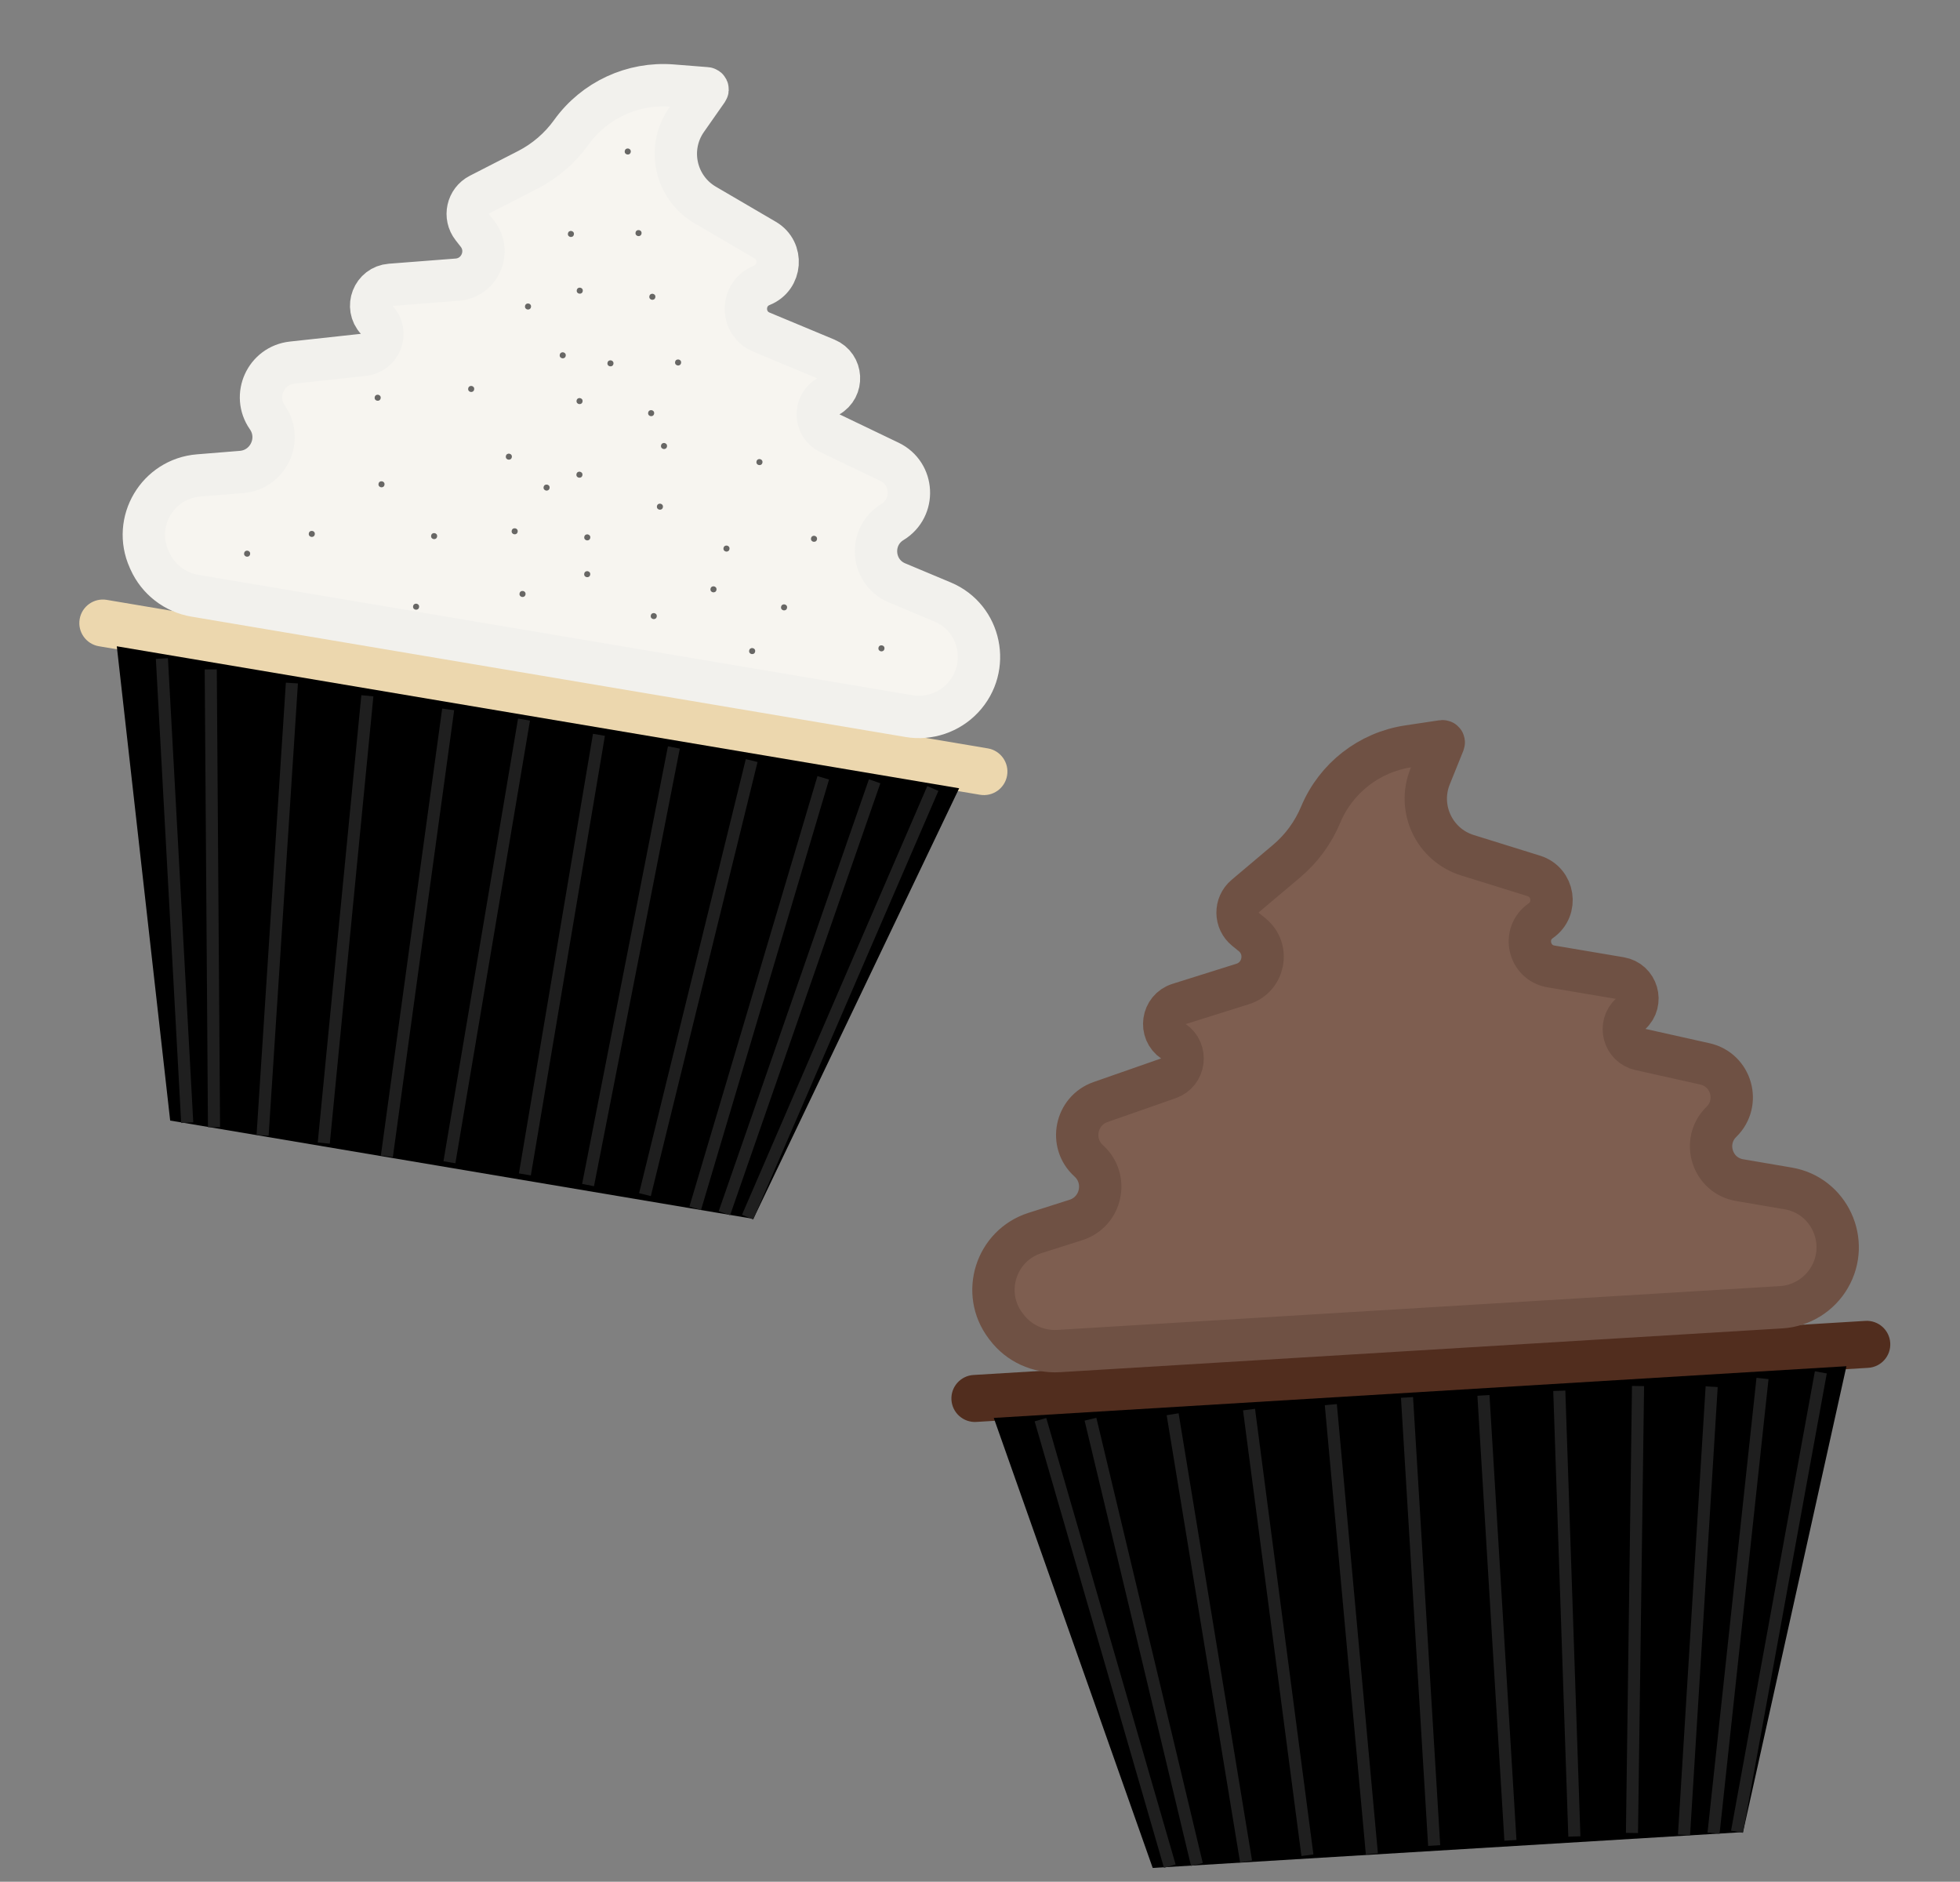 <svg width="324" height="311" viewBox="0 0 324 311" fill="none" xmlns="http://www.w3.org/2000/svg">
<rect x="0" y="0" width="324" height="311" fill="#808080" stroke="none"/>
<path d="M13.167 102.328C13.523 100.211 15.528 98.784 17.645 99.141L163.292 123.687C165.409 124.043 166.835 126.049 166.479 128.165V128.165C166.122 130.282 164.117 131.709 162 131.352L16.353 106.806C14.237 106.45 12.81 104.444 13.167 102.328V102.328Z" fill="#ECD7AE"/>
<path d="M19.309 106.812L158.556 130.279L124.532 201.443L28.13 185.196L19.309 106.812Z" fill="black"/>
<path d="M34.837 110.628L35.376 186.292" stroke="#1F1F1F" stroke-width="2"/>
<path d="M48.252 112.889L43.406 187.645" stroke="#1F1F1F" stroke-width="2"/>
<path d="M60.727 114.992L53.519 188.919" stroke="#1F1F1F" stroke-width="2"/>
<path d="M74.085 117.243L63.95 191.107" stroke="#1F1F1F" stroke-width="2"/>
<path d="M99.009 121.443L86.766 194.093" stroke="#1F1F1F" stroke-width="2"/>
<path d="M86.623 118.925L74.293 192.086" stroke="#1F1F1F" stroke-width="2"/>
<path d="M111.396 123.531L97.209 195.853" stroke="#1F1F1F" stroke-width="2"/>
<path d="M124.256 125.698L106.617 197.438" stroke="#1F1F1F" stroke-width="2"/>
<path d="M136.089 128.552L114.923 199.697" stroke="#1F1F1F" stroke-width="2"/>
<path d="M144.583 129.124L119.746 200.511" stroke="#1F1F1F" stroke-width="2"/>
<path d="M154.204 130.314L123.579 201.156" stroke="#1F1F1F" stroke-width="2"/>
<path d="M26.763 108.837L30.949 185.545" stroke="#1F1F1F" stroke-width="2"/>
<path d="M24.767 92.687L24.646 92.416C21.867 86.211 26.063 79.124 32.839 78.576L39.919 78.003C44.353 77.645 46.728 72.611 44.185 68.96C41.682 65.367 43.938 60.406 48.291 59.931L60.132 58.641C62.953 58.333 64.216 54.939 62.282 52.863C60.313 50.749 61.66 47.297 64.539 47.075L75.57 46.222C79.317 45.933 81.232 41.588 78.918 38.628L78.077 37.551C76.692 35.78 77.264 33.186 79.265 32.16L87.234 28.078C90.094 26.612 92.564 24.486 94.44 21.876C98.262 16.557 104.587 13.622 111.117 14.139L116.79 14.588C116.94 14.6 117.02 14.77 116.934 14.893L113.493 19.808C110.21 24.495 111.63 30.988 116.57 33.877L126.484 39.675C129.485 41.43 129.154 45.868 125.926 47.158C122.452 48.547 122.416 53.452 125.87 54.891L136.586 59.356C139.223 60.454 139.431 64.109 136.936 65.5C134.514 66.85 134.622 70.371 137.123 71.57L147.035 76.325C151.089 78.269 151.371 83.934 147.53 86.271C143.578 88.676 144.019 94.548 148.287 96.335L155.827 99.493C162.158 102.145 163.844 110.356 159.141 115.355C156.872 117.766 153.53 118.904 150.265 118.353L32.232 98.461C28.935 97.906 26.134 95.739 24.767 92.687Z" fill="#F7F5F0" stroke="#F2F1ED" stroke-width="7"/>
<circle cx="94.376" cy="38.668" r="0.5" transform="rotate(9.566 94.376 38.668)" fill="black" fill-opacity="0.58"/>
<circle cx="95.838" cy="48.041" r="0.5" transform="rotate(9.566 95.838 48.041)" fill="black" fill-opacity="0.58"/>
<circle cx="105.555" cy="38.523" r="0.5" transform="rotate(9.566 105.555 38.523)" fill="black" fill-opacity="0.58"/>
<circle cx="87.284" cy="50.656" r="0.5" transform="rotate(9.566 87.284 50.656)" fill="black" fill-opacity="0.58"/>
<circle cx="51.542" cy="88.239" r="0.5" transform="rotate(9.566 51.542 88.239)" fill="black" fill-opacity="0.58"/>
<circle cx="63.065" cy="80.039" r="0.5" transform="rotate(9.566 63.065 80.039)" fill="black" fill-opacity="0.58"/>
<circle cx="71.763" cy="88.604" r="0.5" transform="rotate(9.566 71.763 88.604)" fill="black" fill-opacity="0.58"/>
<circle cx="40.85" cy="91.507" r="0.5" transform="rotate(9.566 40.85 91.507)" fill="black" fill-opacity="0.58"/>
<circle cx="85.08" cy="87.806" r="0.5" transform="rotate(9.566 85.08 87.806)" fill="black" fill-opacity="0.58"/>
<circle cx="95.783" cy="78.455" r="0.5" transform="rotate(9.566 95.783 78.455)" fill="black" fill-opacity="0.58"/>
<circle cx="90.354" cy="80.582" r="0.5" transform="rotate(9.566 90.354 80.582)" fill="black" fill-opacity="0.58"/>
<circle cx="68.782" cy="100.271" r="0.5" transform="rotate(9.566 68.782 100.271)" fill="black" fill-opacity="0.58"/>
<circle cx="86.377" cy="98.166" r="0.5" transform="rotate(9.566 86.377 98.166)" fill="black" fill-opacity="0.58"/>
<circle cx="97.069" cy="94.897" r="0.5" transform="rotate(9.566 97.069 94.897)" fill="black" fill-opacity="0.58"/>
<circle cx="97.079" cy="88.814" r="0.5" transform="rotate(9.566 97.079 88.814)" fill="black" fill-opacity="0.58"/>
<circle cx="109.09" cy="83.74" r="0.5" transform="rotate(9.566 109.09 83.74)" fill="black" fill-opacity="0.58"/>
<circle cx="109.765" cy="73.713" r="0.5" transform="rotate(9.566 109.765 73.713)" fill="black" fill-opacity="0.58"/>
<circle cx="125.543" cy="76.371" r="0.5" transform="rotate(9.566 125.543 76.371)" fill="black" fill-opacity="0.58"/>
<circle cx="120.092" cy="90.664" r="0.5" transform="rotate(9.566 120.092 90.664)" fill="black" fill-opacity="0.58"/>
<circle cx="108.071" cy="101.822" r="0.5" transform="rotate(9.566 108.071 101.822)" fill="black" fill-opacity="0.58"/>
<circle cx="117.943" cy="97.401" r="0.5" transform="rotate(9.566 117.943 97.401)" fill="black" fill-opacity="0.58"/>
<circle cx="129.61" cy="100.381" r="0.5" transform="rotate(9.566 129.61 100.381)" fill="black" fill-opacity="0.58"/>
<circle cx="134.562" cy="89.047" r="0.5" transform="rotate(9.566 134.562 89.047)" fill="black" fill-opacity="0.58"/>
<circle cx="145.708" cy="107.151" r="0.5" transform="rotate(9.566 145.708 107.151)" fill="black" fill-opacity="0.58"/>
<circle cx="124.336" cy="107.605" r="0.5" transform="rotate(9.566 124.336 107.605)" fill="black" fill-opacity="0.58"/>
<circle cx="107.638" cy="68.284" r="0.5" transform="rotate(9.566 107.638 68.284)" fill="black" fill-opacity="0.58"/>
<circle cx="100.913" cy="60.051" r="0.5" transform="rotate(9.566 100.913 60.051)" fill="black" fill-opacity="0.58"/>
<circle cx="93.024" cy="58.722" r="0.5" transform="rotate(9.566 93.024 58.722)" fill="black" fill-opacity="0.58"/>
<circle cx="107.838" cy="49.049" r="0.5" transform="rotate(9.566 107.838 49.049)" fill="black" fill-opacity="0.58"/>
<circle cx="103.771" cy="25.04" r="0.5" transform="rotate(9.566 103.771 25.04)" fill="black" fill-opacity="0.58"/>
<circle cx="112.092" cy="59.907" r="0.5" transform="rotate(9.566 112.092 59.907)" fill="black" fill-opacity="0.58"/>
<circle cx="62.433" cy="65.736" r="0.5" transform="rotate(9.566 62.433 65.736)" fill="black" fill-opacity="0.58"/>
<circle cx="84.116" cy="75.474" r="0.5" transform="rotate(9.566 84.116 75.474)" fill="black" fill-opacity="0.58"/>
<circle cx="95.805" cy="66.289" r="0.5" transform="rotate(9.566 95.805 66.289)" fill="black" fill-opacity="0.58"/>
<circle cx="77.889" cy="64.284" r="0.5" transform="rotate(9.566 77.889 64.284)" fill="black" fill-opacity="0.58"/>
<path d="M157.28 231.358C157.15 229.216 158.782 227.373 160.925 227.244L308.354 218.305C310.497 218.175 312.339 219.807 312.469 221.949V221.949C312.599 224.092 310.968 225.934 308.825 226.064L161.395 235.003C159.252 235.133 157.41 233.501 157.28 231.358V231.358Z" fill="#512D1E"/>
<path d="M164.275 234.341L305.227 225.795L288.131 302.799L190.549 308.715L164.275 234.341Z" fill="black"/>
<path d="M180.264 234.555L197.856 308.147" stroke="#1F1F1F" stroke-width="2"/>
<path d="M193.843 233.732L205.984 307.655" stroke="#1F1F1F" stroke-width="2"/>
<path d="M206.472 232.966L216.124 306.615" stroke="#1F1F1F" stroke-width="2"/>
<path d="M219.992 232.147L226.78 306.394" stroke="#1F1F1F" stroke-width="2"/>
<path d="M245.222 230.617L249.681 304.156" stroke="#1F1F1F" stroke-width="2"/>
<path d="M232.587 230.958L237.077 305.015" stroke="#1F1F1F" stroke-width="2"/>
<path d="M257.76 229.857L260.252 303.515" stroke="#1F1F1F" stroke-width="2"/>
<path d="M270.777 229.068L269.775 302.937" stroke="#1F1F1F" stroke-width="2"/>
<path d="M282.949 229.179L278.377 303.265" stroke="#1F1F1F" stroke-width="2"/>
<path d="M291.354 227.82L283.259 302.969" stroke="#1F1F1F" stroke-width="2"/>
<path d="M300.995 226.811L287.138 302.734" stroke="#1F1F1F" stroke-width="2"/>
<path d="M171.994 234.632L193.375 308.419" stroke="#1F1F1F" stroke-width="2"/>
<path d="M166.407 219.349L166.228 219.112C162.121 213.694 164.61 205.843 171.088 203.781L177.856 201.626C182.096 200.276 183.274 194.836 179.972 191.853C176.724 188.918 177.803 183.575 181.936 182.131L193.181 178.203C195.86 177.267 196.325 173.676 193.972 172.089C191.577 170.474 192.11 166.807 194.866 165.941L205.42 162.623C209.005 161.496 209.891 156.831 206.969 154.469L205.906 153.61C204.158 152.196 204.13 149.54 205.848 148.089L212.691 142.314C215.147 140.241 217.074 137.613 218.312 134.647C220.836 128.603 226.336 124.317 232.815 123.348L238.442 122.505C238.591 122.483 238.708 122.631 238.652 122.771L236.407 128.335C234.266 133.642 237.114 139.647 242.579 141.347L253.545 144.76C256.864 145.792 257.543 150.191 254.689 152.176C251.618 154.313 252.69 159.1 256.379 159.722L267.826 161.655C270.642 162.13 271.67 165.644 269.553 167.561C267.498 169.424 268.397 172.829 271.104 173.434L281.833 175.83C286.221 176.809 287.774 182.265 284.559 185.408C281.251 188.643 283.006 194.264 287.566 195.042L295.624 196.418C302.391 197.573 305.885 205.192 302.43 211.123C300.764 213.984 297.764 215.846 294.46 216.047L174.982 223.29C171.645 223.493 168.427 222.014 166.407 219.349Z" fill="#7E5E50" stroke="#6F5144" stroke-width="7"/>
</svg>
